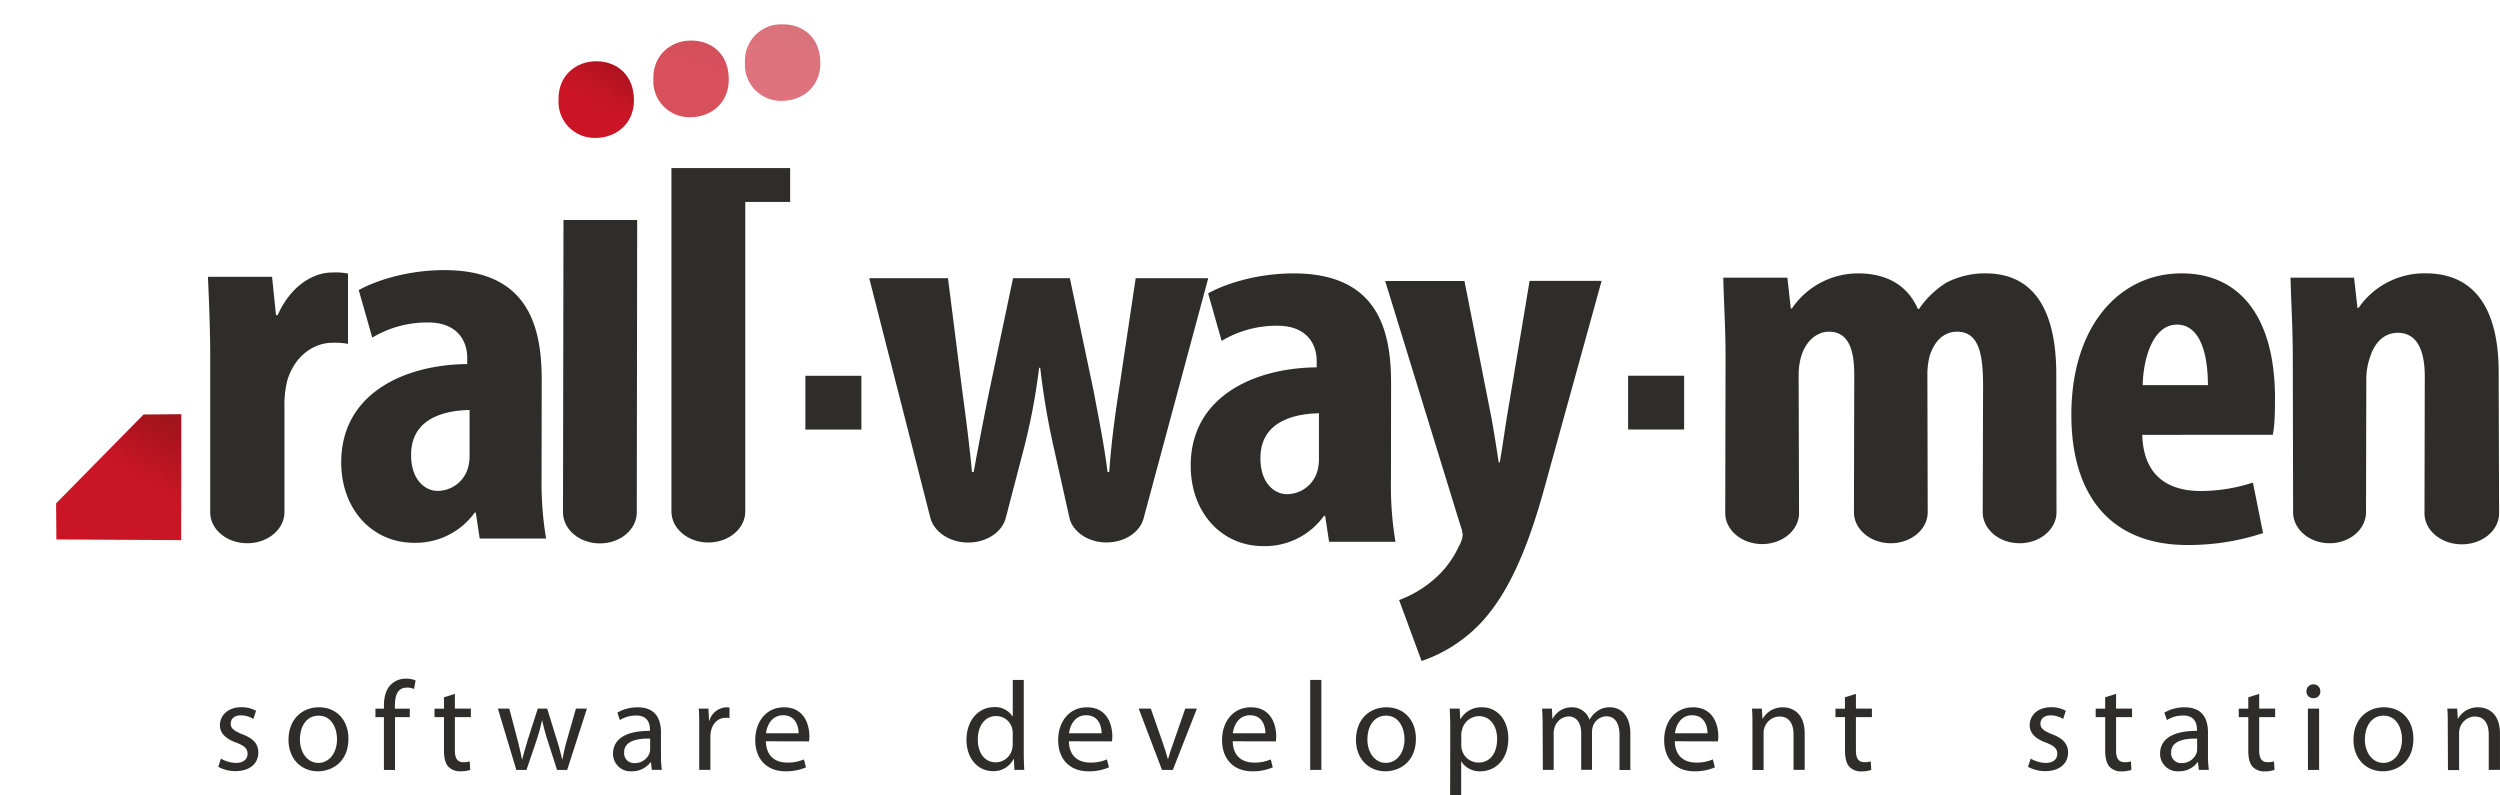 <svg xmlns="http://www.w3.org/2000/svg" xmlns:xlink="http://www.w3.org/1999/xlink" viewBox="0 0 692.66 220.27"><defs><style>.cls-1{fill:none;}.cls-2{clip-path:url(#clip-path);}.cls-3{fill:#2e2d2c;}.cls-4{clip-path:url(#clip-path-4);}.cls-5{fill:url(#Gradient_bez_nazwy);}.cls-6{opacity:0.75;}.cls-7{clip-path:url(#clip-path-6);}.cls-8{clip-path:url(#clip-path-7);}.cls-9{fill:url(#Gradient_bez_nazwy_3);}.cls-10{opacity:0.6;}.cls-11{clip-path:url(#clip-path-8);}.cls-12{clip-path:url(#clip-path-9);}.cls-13{fill:url(#Gradient_bez_nazwy_3-2);}.cls-14{clip-path:url(#clip-path-10);}.cls-15{fill:url(#Gradient_bez_nazwy_4);}</style><clipPath id="clip-path" transform="translate(15.54 6.7)"><rect class="cls-1" width="677.11" height="213.57"/></clipPath><clipPath id="clip-path-4" transform="translate(15.54 6.7)"><path class="cls-1" d="M139.21,20.9a10,10,0,0,0,10.12,10.62c6.24,0,10.91-4.34,10.76-10.62,0-6.59-4.52-10.63-10.44-10.63-5.61,0-10.6,4-10.44,10.63"/></clipPath><linearGradient id="Gradient_bez_nazwy" x1="650.76" y1="-225.44" x2="651.76" y2="-225.44" gradientTransform="matrix(-17.64, 0, 0, 17.64, 11640.1, 3997.92)" gradientUnits="userSpaceOnUse"><stop offset="0" stop-color="#ab141e"/><stop offset="0.08" stop-color="#b0141f"/><stop offset="0.48" stop-color="#c41524"/><stop offset="0.75" stop-color="#cb1526"/><stop offset="1" stop-color="#cb1526"/></linearGradient><clipPath id="clip-path-6" transform="translate(15.54 6.7)"><rect class="cls-1" x="165.48" y="4.53" width="20.89" height="21.25"/></clipPath><clipPath id="clip-path-7" transform="translate(15.54 6.7)"><path class="cls-1" d="M186.37,15.16c.15,6.28-4.52,10.62-10.76,10.62a10,10,0,0,1-10.13-10.62c-.16-6.59,4.84-10.63,10.45-10.63,5.92,0,10.44,4,10.44,10.63"/></clipPath><linearGradient id="Gradient_bez_nazwy_3" x1="635.4" y1="-226.5" x2="636.4" y2="-226.5" gradientTransform="matrix(-25.08, 0, 0, 25.08, 16134.71, 5696.76)" gradientUnits="userSpaceOnUse"><stop offset="0" stop-color="#a1141b"/><stop offset="0.18" stop-color="#af141f"/><stop offset="0.52" stop-color="#c31524"/><stop offset="0.75" stop-color="#ca1526"/><stop offset="1" stop-color="#ca1526"/></linearGradient><clipPath id="clip-path-8" transform="translate(15.54 6.7)"><rect class="cls-1" x="190.85" width="20.89" height="21.25"/></clipPath><clipPath id="clip-path-9" transform="translate(15.54 6.7)"><path class="cls-1" d="M211.74,10.63c.15,6.28-4.53,10.62-10.75,10.62a10,10,0,0,1-10.14-10.62A10.11,10.11,0,0,1,201.29,0c5.92,0,10.45,4,10.45,10.63"/></clipPath><linearGradient id="Gradient_bez_nazwy_3-2" x1="627.41" y1="-218.28" x2="628.41" y2="-218.28" gradientTransform="matrix(-40.67, 0, 0, 40.67, 25745.17, 8886.96)" xlink:href="#Gradient_bez_nazwy_3"/><clipPath id="clip-path-10" transform="translate(15.54 6.7)"><polygon class="cls-1" points="24.24 108.14 0 132.77 0.08 142.76 34.66 142.95 34.7 108.06 24.24 108.14"/></clipPath><linearGradient id="Gradient_bez_nazwy_4" x1="650.17" y1="-224.64" x2="651.17" y2="-224.64" gradientTransform="matrix(-18.08, 0, 0, 18.08, 11793.01, 4186.57)" gradientUnits="userSpaceOnUse"><stop offset="0" stop-color="#a1141b"/><stop offset="1" stop-color="#ca1526"/></linearGradient></defs><title>Kompozycja 1 (3)</title><g id="Warstwa_2" data-name="Warstwa 2"><g id="Warstwa_1-2" data-name="Warstwa 1"><g id="Kompozycja_1" data-name="Kompozycja 1"><g class="cls-2"><g class="cls-2"><g class="cls-2"><path class="cls-3" d="M134.51,125.74a93.81,93.81,0,0,0,1.25,16.76H117.37l-1.09-7.19H116a20.18,20.18,0,0,1-16.83,8.38C87.6,143.69,79,134.42,79,121.4c0-19.15,17.61-27.08,34.91-27.23V92.53c0-5.69-3.59-9.88-10.75-9.88A29.45,29.45,0,0,0,87.6,86.84L83.86,73.68c4.21-2.4,13.09-5.54,23.69-5.54,23.22,0,27,15.56,27,30.38Zm-19.95-18.85c-6.85.15-16.2,2.24-16.2,12.42,0,7.33,4.2,10,7.32,10a8.83,8.83,0,0,0,8.42-6.28,12.33,12.33,0,0,0,.46-3.44Z" transform="translate(15.54 6.7)"/></g><g class="cls-4"><rect class="cls-5" x="135.13" y="6.38" width="29.05" height="29.03" transform="translate(71.49 146.13) rotate(-59.62)"/></g><g class="cls-2"><path class="cls-3" d="M369.84,126.65a93.88,93.88,0,0,0,1.25,16.76H352.7l-1.09-7.19h-.32a20.15,20.15,0,0,1-16.83,8.39c-11.53,0-20.1-9.29-20.1-22.3,0-19.15,17.61-27.08,34.91-27.23V93.43c0-5.68-3.59-9.87-10.75-9.87a29.45,29.45,0,0,0-15.59,4.19l-3.74-13.17c4.21-2.39,13.09-5.53,23.69-5.53,23.22,0,27,15.56,27,30.37ZM349.89,107.8c-6.85.15-16.21,2.24-16.21,12.42,0,7.33,4.21,10,7.33,10a8.81,8.81,0,0,0,8.41-6.28,12,12,0,0,0,.47-3.45Z" transform="translate(15.54 6.7)"/><path class="cls-3" d="M390.21,71.15l7.49,38c.78,4.34,1.4,8.38,2,12.27H400c.63-3.74,1.25-7.93,1.87-12l6.39-38.3h19.95l-15.58,56.4c-3.74,13.77-8.73,28-17,37.4a40.57,40.57,0,0,1-17.3,11.52l-6.23-16.89a31.36,31.36,0,0,0,10.13-6.14,26.3,26.3,0,0,0,6.38-8.68,7.5,7.5,0,0,0,1.1-3.14,8.8,8.8,0,0,0-.62-2.7L368.24,71.15Z" transform="translate(15.54 6.7)"/><path class="cls-3" d="M578,113.78c.32,11.37,7.17,15.56,16.21,15.56A46.74,46.74,0,0,0,608.66,127L611.47,141a65.66,65.66,0,0,1-21,3.3c-20.73,0-32.11-13.18-32.11-36.07,0-24.53,13.25-39.19,30.54-39.19,16.37,0,25.88,12.42,25.88,34.56,0,5.24-.16,8.08-.63,10.17ZM596.19,100c0-9.43-2.49-16.76-8.56-16.76-6.7,0-9.35,9.43-9.51,16.76Z" transform="translate(15.54 6.7)"/><g class="cls-6"><g class="cls-7"><g class="cls-8"><rect class="cls-9" x="162.82" y="2.07" width="26.21" height="26.18" transform="translate(129.04 187.03) rotate(-74.22)"/></g></g></g><g class="cls-10"><g class="cls-11"><g class="cls-12"><rect class="cls-13" x="187.73" y="-2.92" width="27.13" height="27.09" transform="translate(139.29 203.38) rotate(-70.39)"/></g></g></g></g><g class="cls-14"><rect class="cls-15" x="-6.59" y="101.59" width="47.88" height="47.82" transform="translate(-83.18 81.42) rotate(-58.5)"/></g><g class="cls-2"><path class="cls-3" d="M63.27,135.21c0,4.75-4.61,8.6-10.29,8.6S42.7,140,42.7,135.21V92c0-7.33-.32-15.26-.63-22H59.84l1.09,10.62h.46c3.44-7.78,9.51-11.82,15.12-11.82a17.9,17.9,0,0,1,4.37.3V88.57a19.24,19.24,0,0,0-4.37-.3c-4.36,0-10.13,2.84-12.46,10.47a28.49,28.49,0,0,0-.78,7.33Z" transform="translate(15.54 6.7)"/><path class="cls-3" d="M140.58,54.26H161l-.11,81c0,4.75-4.57,8.6-10.22,8.6s-10.22-3.85-10.22-8.6Z" transform="translate(15.54 6.7)"/><path class="cls-3" d="M192.44,39.87h10.94v9.37H192.2l-1.25,0,0,85.77c0,4.75-4.58,8.6-10.23,8.6s-10.23-3.85-10.23-8.6V39.87h21.91Z" transform="translate(15.54 6.7)"/><path class="cls-3" d="M276.56,117.94a207.44,207.44,0,0,1-3.89-22.74h-.31A172.7,172.7,0,0,1,268,118.09l-4.89,18.75c-1,3.88-5.32,6.78-10.43,6.78s-9.5-3-10.47-6.91L225.29,70.37h21.82l4,31.56c1.09,7.93,2,15.26,2.65,22.15h.47c1.25-6.89,2.81-15,4.2-21.85l6.71-31.86h15.74l6.55,31.11c1.55,8.23,3,15.41,3.89,22.6h.47c.47-6.89,1.4-14.51,2.65-22.45l4.68-31.26h20.1l-18,66.87c-1.15,3.65-5.27,6.35-10.18,6.35s-9-2.71-10.17-6.36Z" transform="translate(15.54 6.7)"/><path class="cls-3" d="M554.24,135.21c0,4.75-4.57,8.6-10.22,8.6s-10.22-3.85-10.22-8.6l.1-34.89c0-8.38-.94-15.12-7.17-15.12-3.58,0-6.24,2.4-7.64,6.74a20.77,20.77,0,0,0-.62,5.08l.09,38.19c0,4.75-4.58,8.6-10.22,8.6s-10.22-3.85-10.22-8.6l.09-37.74c0-5.23-.62-12.27-7-12.27-3.11,0-6.22,2.25-7.63,6.59a18.51,18.51,0,0,0-.78,5.53l.11,38.12c0,4.75-4.58,8.6-10.22,8.6s-10.23-3.85-10.23-8.6l.09-43.2c0-8.08-.48-15.11-.63-22h17.76l.94,8.52h.31a22.22,22.22,0,0,1,18.24-9.72c8.57,0,14,3.74,16.67,9.87h.31a25.11,25.11,0,0,1,7.64-7.33,23.13,23.13,0,0,1,10.75-2.54c13.56,0,19.64,10.32,19.64,28Z" transform="translate(15.54 6.7)"/><path class="cls-3" d="M676.87,135.51c0,4.75-4.62,8.6-10.33,8.6s-10.34-3.85-10.34-8.6l.08-37.89c0-6.13-1.55-12.11-7.48-12.11-3.42,0-6.23,2.24-7.63,6.58a18.53,18.53,0,0,0-1.09,6.73L640,135.2c0,4.75-4.5,8.61-10.08,8.61s-10.11-3.84-10.12-8.58l-.09-43c0-8.08-.47-15.11-.63-22h17.61l.94,8.37h.31a22.11,22.11,0,0,1,18.54-9.57c14.5,0,20.27,11.07,20.27,27.38Z" transform="translate(15.54 6.7)"/><rect class="cls-3" x="223.14" y="104.12" width="15.52" height="14.9"/><rect class="cls-3" x="451.09" y="104.1" width="15.52" height="14.9"/><path class="cls-3" d="M45.67,203.49a8.78,8.78,0,0,0,4.11,1.19c2.21,0,3.27-1.09,3.27-2.53s-.88-2.24-3.13-3.09c-3.09-1.12-4.53-2.77-4.53-4.81,0-2.74,2.25-5,5.87-5a7.84,7.84,0,0,1,4.14,1l-.74,2.25a6.55,6.55,0,0,0-3.47-1c-1.83,0-2.81,1-2.81,2.32s1,2,3.19,2.91c2.92,1.09,4.46,2.56,4.46,5.09,0,3-2.35,5.13-6.32,5.13a9.58,9.58,0,0,1-4.77-1.2Z" transform="translate(15.54 6.7)"/><path class="cls-3" d="M81,198c0,6.28-4.39,9-8.46,9-4.57,0-8.15-3.37-8.15-8.74,0-5.66,3.76-9,8.43-9,4.88,0,8.18,3.54,8.18,8.71m-13.45.17c0,3.72,2.11,6.53,5.13,6.53s5.16-2.77,5.16-6.6c0-2.88-1.44-6.49-5.09-6.49s-5.2,3.37-5.2,6.56" transform="translate(15.54 6.7)"/><path class="cls-3" d="M90.83,206.61V192H88.48v-2.35h2.35v-.81c0-2.39.56-4.57,2-5.93a5.88,5.88,0,0,1,4.14-1.58,6.9,6.9,0,0,1,2.63.49l-.42,2.38a4.47,4.47,0,0,0-2-.38c-2.64,0-3.3,2.28-3.3,4.91v.92H98V192h-4.1v14.64Z" transform="translate(15.54 6.7)"/><path class="cls-3" d="M110.49,185.54v4.08h4.43V192h-4.43v9.17c0,2.1.6,3.3,2.32,3.3a5.77,5.77,0,0,0,1.79-.21l.14,2.35A8.39,8.39,0,0,1,112,207a4.39,4.39,0,0,1-3.33-1.3c-.85-.95-1.2-2.46-1.2-4.46V192h-2.63v-2.35h2.63v-3.16Z" transform="translate(15.54 6.7)"/><path class="cls-3" d="M125.56,189.62l2.28,8.64c.46,1.89.91,3.65,1.23,5.4h.1c.39-1.72,1-3.54,1.51-5.37l2.78-8.67h2.6l2.63,8.5c.63,2,1.12,3.82,1.51,5.54h.11a51.06,51.06,0,0,1,1.29-5.51l2.43-8.53h3.05l-5.48,17h-2.8l-2.6-8.11a55,55,0,0,1-1.51-5.58h-.07a50,50,0,0,1-1.55,5.62l-2.74,8.07h-2.81l-5.12-17Z" transform="translate(15.54 6.7)"/><path class="cls-3" d="M167.59,202.54a29.23,29.23,0,0,0,.24,4.07h-2.77l-.25-2.14h-.1a6.33,6.33,0,0,1-5.2,2.53,4.84,4.84,0,0,1-5.2-4.88c0-4.11,3.66-6.36,10.22-6.32v-.35c0-1.37-.38-3.94-3.86-3.9a8.23,8.23,0,0,0-4.46,1.26l-.7-2.07a11,11,0,0,1,5.62-1.47c5.19,0,6.46,3.54,6.46,6.91Zm-3-4.6c-3.37-.07-7.2.53-7.2,3.83a2.71,2.71,0,0,0,2.88,2.95,4.29,4.29,0,0,0,4.18-2.85,3.3,3.3,0,0,0,.14-1Z" transform="translate(15.54 6.7)"/><path class="cls-3" d="M178.19,194.92c0-2,0-3.72-.14-5.3h2.7l.15,3.37h.1a5.14,5.14,0,0,1,4.74-3.72,5.49,5.49,0,0,1,.84.07v2.91a4.77,4.77,0,0,0-1.05-.07c-2.18,0-3.72,1.62-4.14,3.93a9.36,9.36,0,0,0-.11,1.44v9.06h-3.09Z" transform="translate(15.54 6.7)"/><path class="cls-3" d="M196.66,198.68c.07,4.18,2.71,5.9,5.83,5.9a11.13,11.13,0,0,0,4.71-.88l.56,2.21a13.9,13.9,0,0,1-5.69,1.09c-5.23,0-8.36-3.48-8.36-8.6s3-9.13,8-9.13c5.59,0,7,4.84,7,8a7.49,7.49,0,0,1-.11,1.44Zm9.06-2.21c0-1.94-.81-5-4.28-5-3.16,0-4.5,2.84-4.74,5Z" transform="translate(15.54 6.7)"/><path class="cls-3" d="M268.11,181.68v20.54c0,1.51.07,3.24.14,4.39h-2.73l-.15-3h-.1a6.13,6.13,0,0,1-5.72,3.34c-4.11,0-7.31-3.48-7.31-8.64,0-5.65,3.51-9.09,7.62-9.09a5.7,5.7,0,0,1,5.13,2.56h.07V181.68Zm-3.05,14.86a5.69,5.69,0,0,0-.14-1.3,4.55,4.55,0,0,0-4.46-3.55c-3.2,0-5.09,2.81-5.09,6.53,0,3.44,1.72,6.29,5,6.29a4.69,4.69,0,0,0,4.53-3.69,5.63,5.63,0,0,0,.14-1.34Z" transform="translate(15.54 6.7)"/><path class="cls-3" d="M280.61,198.68c.07,4.18,2.71,5.9,5.83,5.9a11.06,11.06,0,0,0,4.71-.88l.56,2.21A13.86,13.86,0,0,1,286,207c-5.23,0-8.36-3.48-8.36-8.6s3-9.13,8-9.13c5.58,0,7,4.84,7,8a7.49,7.49,0,0,1-.11,1.44Zm9.06-2.21c0-1.94-.8-5-4.28-5-3.16,0-4.49,2.84-4.74,5Z" transform="translate(15.54 6.7)"/><path class="cls-3" d="M303.3,189.62l3.33,9.51c.56,1.58,1,3,1.37,4.39h.11c.38-1.4.88-2.81,1.44-4.39l3.3-9.51h3.23l-6.67,17h-3l-6.46-17Z" transform="translate(15.54 6.7)"/><path class="cls-3" d="M326,198.68c.07,4.18,2.71,5.9,5.83,5.9a11.13,11.13,0,0,0,4.71-.88l.56,2.21a13.9,13.9,0,0,1-5.69,1.09c-5.23,0-8.36-3.48-8.36-8.6s3-9.13,8-9.13c5.59,0,7,4.84,7,8a7.49,7.49,0,0,1-.11,1.44Zm9.06-2.21c0-1.94-.81-5-4.28-5-3.16,0-4.5,2.84-4.74,5Z" transform="translate(15.54 6.7)"/><rect class="cls-3" x="363.01" y="188.38" width="3.09" height="24.93"/><path class="cls-3" d="M376.76,198c0,6.28-4.39,9-8.47,9-4.56,0-8.14-3.37-8.14-8.74,0-5.66,3.75-9,8.42-9,4.89,0,8.19,3.54,8.19,8.71m-13.45.17c0,3.72,2.1,6.53,5.12,6.53s5.17-2.77,5.17-6.6c0-2.88-1.44-6.49-5.1-6.49s-5.19,3.37-5.19,6.56" transform="translate(15.54 6.7)"/><path class="cls-3" d="M386.27,195.17c0-2.18-.07-3.94-.14-5.55h2.74l.18,2.91h.07a6.59,6.59,0,0,1,6-3.26c4.15,0,7.24,3.47,7.24,8.6,0,6.11-3.76,9.13-7.76,9.13a6,6,0,0,1-5.23-2.67h-.07v9.24h-3.06Zm3.06,4.53a4.64,4.64,0,0,0,.14,1.26,4.77,4.77,0,0,0,4.63,3.62c3.27,0,5.16-2.67,5.16-6.57,0-3.37-1.79-6.29-5.05-6.29a4.87,4.87,0,0,0-4.67,3.8,4.73,4.73,0,0,0-.21,1.23Z" transform="translate(15.54 6.7)"/><path class="cls-3" d="M411.87,194.22c0-1.79-.07-3.2-.14-4.6h2.7l.14,2.77h.11a5.88,5.88,0,0,1,5.37-3.12,5,5,0,0,1,4.78,3.4h.07a6.71,6.71,0,0,1,1.93-2.21,5.72,5.72,0,0,1,3.72-1.19c2.28,0,5.62,1.47,5.62,7.37v10h-3V197c0-3.3-1.23-5.24-3.69-5.24a4.07,4.07,0,0,0-3.69,2.78,5.29,5.29,0,0,0-.24,1.54v10.5h-3V196.43c0-2.7-1.2-4.64-3.55-4.64a4.28,4.28,0,0,0-3.83,3.1,4.24,4.24,0,0,0-.24,1.51v10.21h-3Z" transform="translate(15.54 6.7)"/><path class="cls-3" d="M448.49,198.68c.07,4.18,2.71,5.9,5.83,5.9a11.13,11.13,0,0,0,4.71-.88l.56,2.21A13.86,13.86,0,0,1,453.9,207c-5.23,0-8.36-3.48-8.36-8.6s3-9.13,8-9.13c5.59,0,7,4.84,7,8a7.49,7.49,0,0,1-.11,1.44Zm9.06-2.21c0-1.94-.81-5-4.28-5-3.16,0-4.49,2.84-4.74,5Z" transform="translate(15.54 6.7)"/><path class="cls-3" d="M470,194.22c0-1.79,0-3.2-.14-4.6h2.74l.18,2.81h.07a6.29,6.29,0,0,1,5.62-3.16c2.35,0,6,1.4,6,7.23v10.11h-3.09v-9.79c0-2.74-1-5-3.93-5a4.53,4.53,0,0,0-4.36,4.61v10.21H470Z" transform="translate(15.54 6.7)"/><path class="cls-3" d="M498.67,185.54v4.08h4.43V192h-4.43v9.17c0,2.1.6,3.3,2.32,3.3a5.81,5.81,0,0,0,1.79-.21l.14,2.35a8.49,8.49,0,0,1-2.74.42,4.41,4.41,0,0,1-3.34-1.3c-.84-.95-1.19-2.46-1.19-4.46V192H493v-2.35h2.63v-3.16Z" transform="translate(15.54 6.7)"/><path class="cls-3" d="M547.09,203.49a8.75,8.75,0,0,0,4.11,1.19c2.21,0,3.26-1.09,3.26-2.53s-.88-2.24-3.12-3.09c-3.09-1.12-4.53-2.77-4.53-4.81,0-2.74,2.24-5,5.86-5a7.91,7.91,0,0,1,4.15,1l-.74,2.25a6.62,6.62,0,0,0-3.48-1c-1.82,0-2.81,1-2.81,2.32s1,2,3.2,2.91c2.91,1.09,4.46,2.56,4.46,5.09,0,3-2.36,5.13-6.32,5.13a9.62,9.62,0,0,1-4.78-1.2Z" transform="translate(15.54 6.7)"/><path class="cls-3" d="M570.75,185.54v4.08h4.43V192h-4.43v9.17c0,2.1.6,3.3,2.32,3.3a5.77,5.77,0,0,0,1.79-.21l.14,2.35a8.39,8.39,0,0,1-2.74.42,4.4,4.4,0,0,1-3.33-1.3c-.84-.95-1.2-2.46-1.2-4.46V192H565.1v-2.35h2.63v-3.16Z" transform="translate(15.54 6.7)"/><path class="cls-3" d="M596.21,202.54a27.67,27.67,0,0,0,.25,4.07h-2.78l-.24-2.14h-.11a6.29,6.29,0,0,1-5.19,2.53,4.84,4.84,0,0,1-5.2-4.88c0-4.11,3.65-6.36,10.22-6.32v-.35c0-1.37-.39-3.94-3.87-3.9a8.22,8.22,0,0,0-4.45,1.26l-.71-2.07a11,11,0,0,1,5.62-1.47c5.2,0,6.46,3.54,6.46,6.91Zm-3-4.6c-3.37-.07-7.2.53-7.2,3.83a2.71,2.71,0,0,0,2.88,2.95,4.3,4.3,0,0,0,4.18-2.85,3.67,3.67,0,0,0,.14-1Z" transform="translate(15.54 6.7)"/><path class="cls-3" d="M610.4,185.54v4.08h4.42V192H610.4v9.17c0,2.1.6,3.3,2.31,3.3a5.84,5.84,0,0,0,1.8-.21l.14,2.35a8.49,8.49,0,0,1-2.74.42,4.41,4.41,0,0,1-3.34-1.3c-.84-.95-1.19-2.46-1.19-4.46V192h-2.64v-2.35h2.64v-3.16Z" transform="translate(15.54 6.7)"/><path class="cls-3" d="M627.36,184.84a1.85,1.85,0,0,1-2,1.9,1.82,1.82,0,0,1-1.86-1.9,1.88,1.88,0,0,1,1.93-1.93,1.85,1.85,0,0,1,1.9,1.93m-3.44,4.78H627v17h-3.09Z" transform="translate(15.54 6.7)"/><path class="cls-3" d="M653.13,198c0,6.28-4.39,9-8.46,9-4.57,0-8.15-3.37-8.15-8.74,0-5.66,3.76-9,8.43-9,4.88,0,8.18,3.54,8.18,8.71m-13.45.17c0,3.72,2.11,6.53,5.13,6.53s5.16-2.77,5.16-6.6c0-2.88-1.44-6.49-5.09-6.49s-5.2,3.37-5.2,6.56" transform="translate(15.54 6.7)"/><path class="cls-3" d="M662.65,194.22c0-1.79,0-3.2-.14-4.6h2.74l.17,2.81h.07a6.29,6.29,0,0,1,5.62-3.16c2.35,0,6,1.4,6,7.23v10.11H674v-9.79c0-2.74-1-5-3.93-5A4.47,4.47,0,0,0,666,195a4.52,4.52,0,0,0-.21,1.45v10.21h-3.09Z" transform="translate(15.54 6.7)"/></g></g></g></g></g></g></svg>